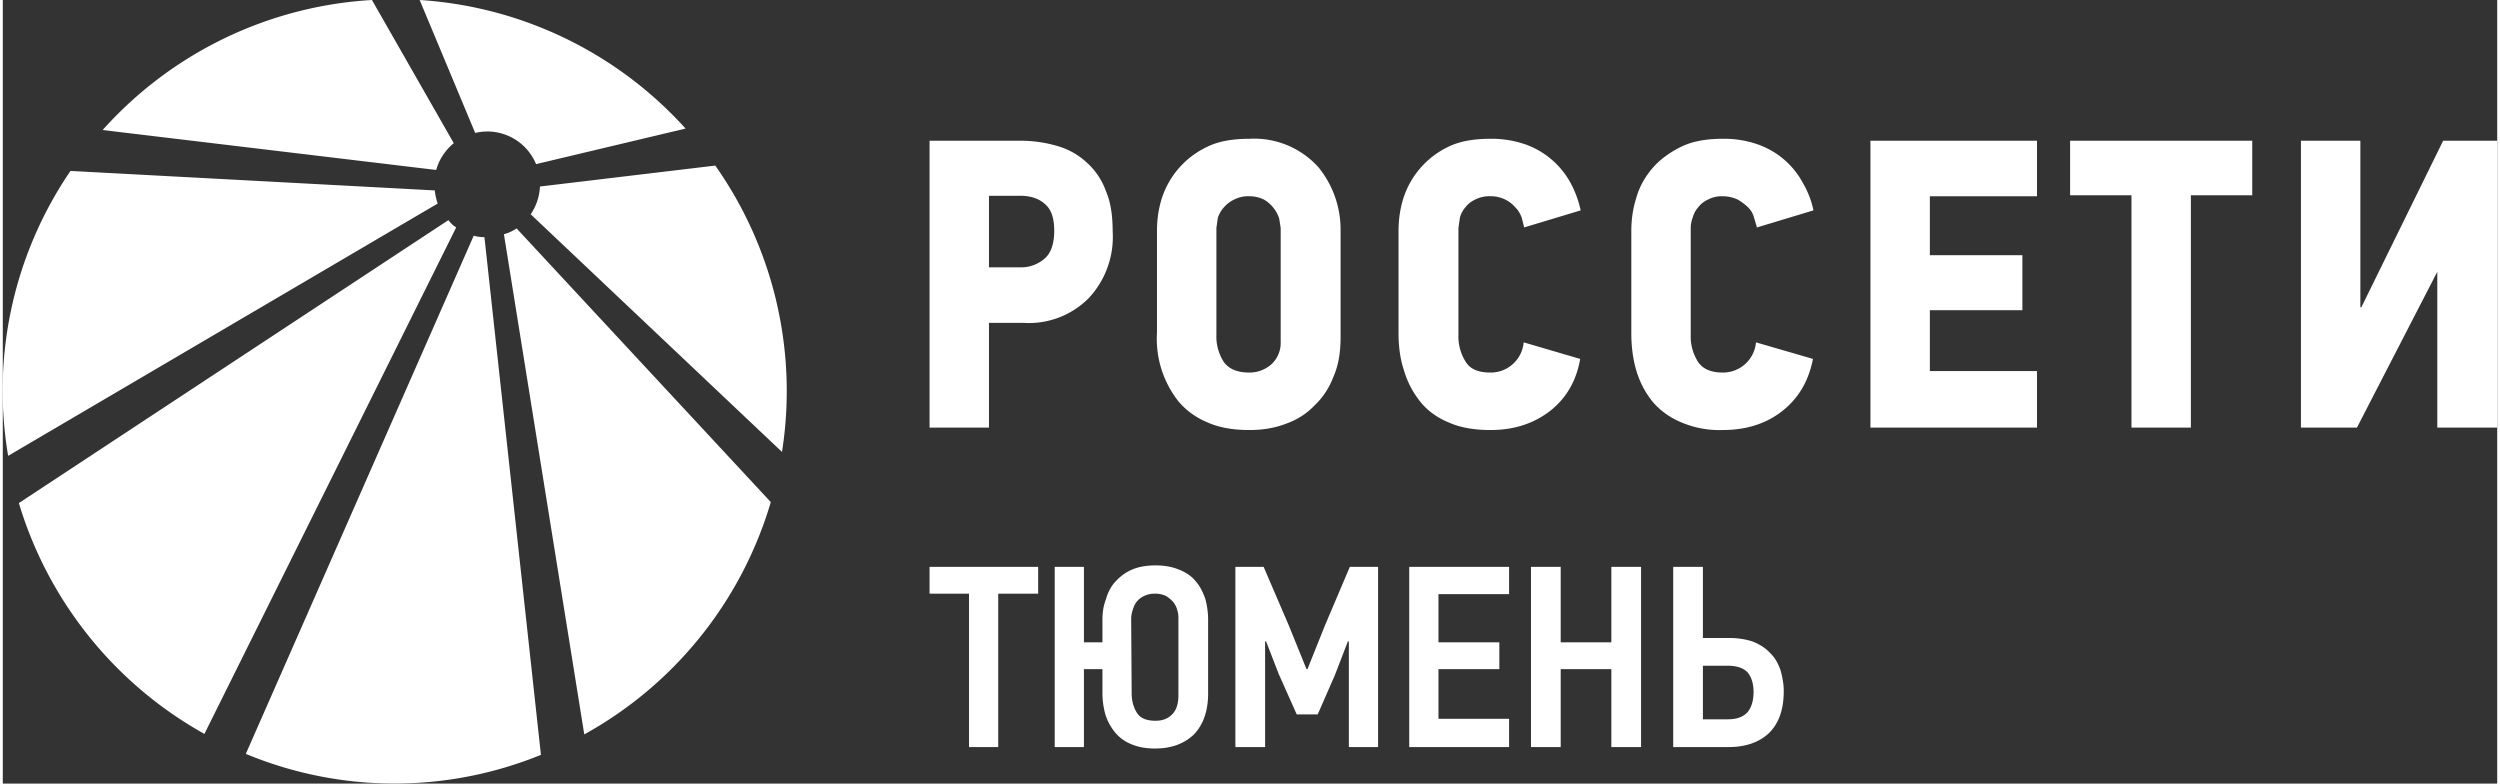 <svg xmlns="http://www.w3.org/2000/svg" width="670" height="210" viewBox="0 0 51.22 16.09" shape-rendering="geometricPrecision" text-rendering="geometricPrecision" image-rendering="optimizeQuality" fill-rule="evenodd" clip-rule="evenodd"><rect x="0" y="0" width="51.22" height="16.09" fill="#333333" stroke="none"/><defs><style>.fil0{fill:#ffffff;fill-rule:nonzero}</style></defs><g id="Слой_x0020_1"><g id="_2514975328800"><path class="fil0" d="M20.44 12.19v3.15h-.6v-3.15h-.81v-.55h2.23v.55h-.82zm3.23-.58c.19 0 .35.03.49.09.13.05.25.13.33.23.09.1.15.22.2.36.04.14.06.29.06.44v1.51c0 .36-.1.64-.29.84-.2.19-.46.29-.8.29-.19 0-.35-.03-.49-.09a.83.83 0 01-.33-.24 1.1 1.1 0 01-.2-.37 1.65 1.65 0 01-.06-.46v-.47h-.38v1.6h-.6v-3.7h.6v1.55h.38v-.46c0-.15.02-.29.07-.42.04-.14.1-.26.19-.36.09-.1.2-.19.34-.25.13-.06.3-.09.49-.09zm-.01.58a.52.52 0 00-.23.05.44.44 0 00-.15.12c-.04.05-.06.11-.08.17a.58.58 0 00-.03.19l.01 1.51c0 .17.04.3.11.41.07.11.2.16.38.16.14 0 .25-.04.34-.13.09-.09.13-.22.13-.39v-1.56c0-.06 0-.12-.02-.18a.45.45 0 00-.08-.17.64.64 0 00-.15-.13.52.52 0 00-.23-.05zm3.98 3.15v-2.17h-.02l-.27.7-.35.8h-.43l-.37-.83-.26-.67h-.02v2.17h-.61v-3.7h.58l.52 1.21.36.89h.02l.36-.9.51-1.2h.58v3.7h-.6zm1.24 0v-3.7h2.05v.56h-1.45v.99h1.25v.55h-1.25v1.02h1.45v.58h-2.05zm4.15 0v-1.6h-1.04v1.6h-.61v-3.7h.61v1.55h1.04v-1.55h.61v3.7h-.61zm3.54-1.15c0 .38-.1.66-.3.86-.2.19-.48.29-.83.29H34.3v-3.7h.61v1.46h.53c.2 0 .37.03.51.08.14.06.25.13.34.23.1.09.16.21.21.34.04.14.07.29.07.44zm-.62.02c0-.17-.04-.3-.12-.4-.08-.09-.22-.14-.41-.14h-.51v1.1h.51c.19 0 .32-.05.41-.15.08-.1.12-.24.12-.41zM21.38 5.32a.73.73 0 01-.47.17h-.66V4.02h.64c.22 0 .39.06.51.17.13.11.19.29.19.55 0 .27-.07.47-.21.58zm.88-1.98a1.47 1.47 0 00-.6-.34 2.65 2.65 0 00-.77-.11h-1.86v5.89h1.22V6.63h.71a1.73 1.73 0 001.34-.51 1.84 1.84 0 00.49-1.37c0-.32-.04-.6-.14-.83a1.42 1.42 0 00-.39-.58zM26.24 7.01a.6.6 0 01-.19.47.68.68 0 01-.45.17c-.25 0-.42-.07-.53-.22a.97.97 0 01-.15-.56V4.68l.03-.21a.65.65 0 01.33-.37.63.63 0 01.32-.07c.12 0 .22.03.3.07a.7.7 0 01.31.39l.03.19v2.33zm.78-3.57a1.77 1.77 0 00-1.42-.59c-.35 0-.64.05-.88.17a1.77 1.77 0 00-.92 1.05c-.07.22-.1.45-.1.67v2.09a2.07 2.07 0 00.44 1.41c.15.18.35.33.59.43.24.11.53.16.87.16.27 0 .52-.04.75-.13.23-.08.43-.21.59-.38.17-.16.3-.36.39-.6.1-.23.14-.5.14-.79V4.74a2.03 2.03 0 00-.45-1.3zM29.92 4.47a.53.53 0 01.11-.21.53.53 0 01.2-.16.63.63 0 01.32-.07.66.66 0 01.51.23c.06.06.1.13.13.21l.05.2 1.16-.35a2.13 2.13 0 00-.2-.55 1.71 1.71 0 00-.92-.8 2.1 2.1 0 00-.73-.12c-.35 0-.64.05-.88.17a1.77 1.77 0 00-.91 1.05c-.07.22-.1.45-.1.67v2.1c0 .26.03.52.11.76.07.24.18.45.33.64.14.18.34.33.58.43.24.11.53.16.87.16.48 0 .88-.13 1.22-.39.33-.26.54-.61.62-1.07l-1.16-.34a.68.68 0 01-.68.62c-.25 0-.42-.07-.51-.22a.97.97 0 01-.15-.56V4.68l.03-.21zM34.7 4.47a.53.53 0 01.11-.21.53.53 0 01.2-.16.6.6 0 01.31-.07c.12 0 .22.03.31.07.08.05.15.1.21.16s.1.13.12.21l.06.2 1.16-.35a1.84 1.84 0 00-.21-.55 1.68 1.68 0 00-.92-.8 2.07 2.07 0 00-.73-.12c-.34 0-.63.05-.87.17-.24.12-.44.27-.59.45-.15.18-.26.38-.32.6-.07.22-.1.45-.1.67v2.1c0 .26.03.52.1.76s.18.45.33.64c.15.18.35.33.59.43a2 2 0 00.86.16c.48 0 .89-.13 1.22-.39.33-.26.54-.61.63-1.07L36 7.03a.68.68 0 01-.68.62c-.24 0-.41-.07-.51-.22a.97.97 0 01-.15-.56V4.68a.6.6 0 01.04-.21zM38.35 8.78h3.42V7.62h-2.2V6.37h1.9V5.24h-1.9V4.03h2.2V2.89h-3.42zM42.45 4.01h1.26v4.77h1.22V4.01h1.26V2.89h-3.74zM50.11 2.89l-1.68 3.42h-.02V2.89h-1.22v5.89h1.15l1.65-3.2v3.2h1.23V2.89zM9.67 4.84L4.99 15.48a7.96 7.96 0 006.06.02L9.89 4.87a.78.78 0 01-.22-.03zM9.15 4.52L.33 10.33a8.09 8.09 0 003.81 4.74l5.17-10.4a.57.57 0 01-.16-.15zM10.29 4.81l1.65 10.27a8.05 8.05 0 003.83-4.77l-5.22-5.62a.88.88 0 01-.26.12zM9.26 2.94L7.58 0a8.05 8.05 0 00-5.53 2.67l6.85.82c.06-.22.19-.41.36-.55zM14.63 3.4l-3.6.43a1.1 1.1 0 01-.19.57L16 9.28a8.04 8.04 0 00-1.37-5.88zM8.87 3.91l-7.48-.4A8 8 0 00.11 9.36l8.82-5.18a1.31 1.31 0 01-.06-.27zM9.97 2.7c.44.01.82.28.98.67l3.07-.73A8.05 8.05 0 008.56 0L9.7 2.73c.08-.02.17-.03.27-.03z"/></g></g></svg>